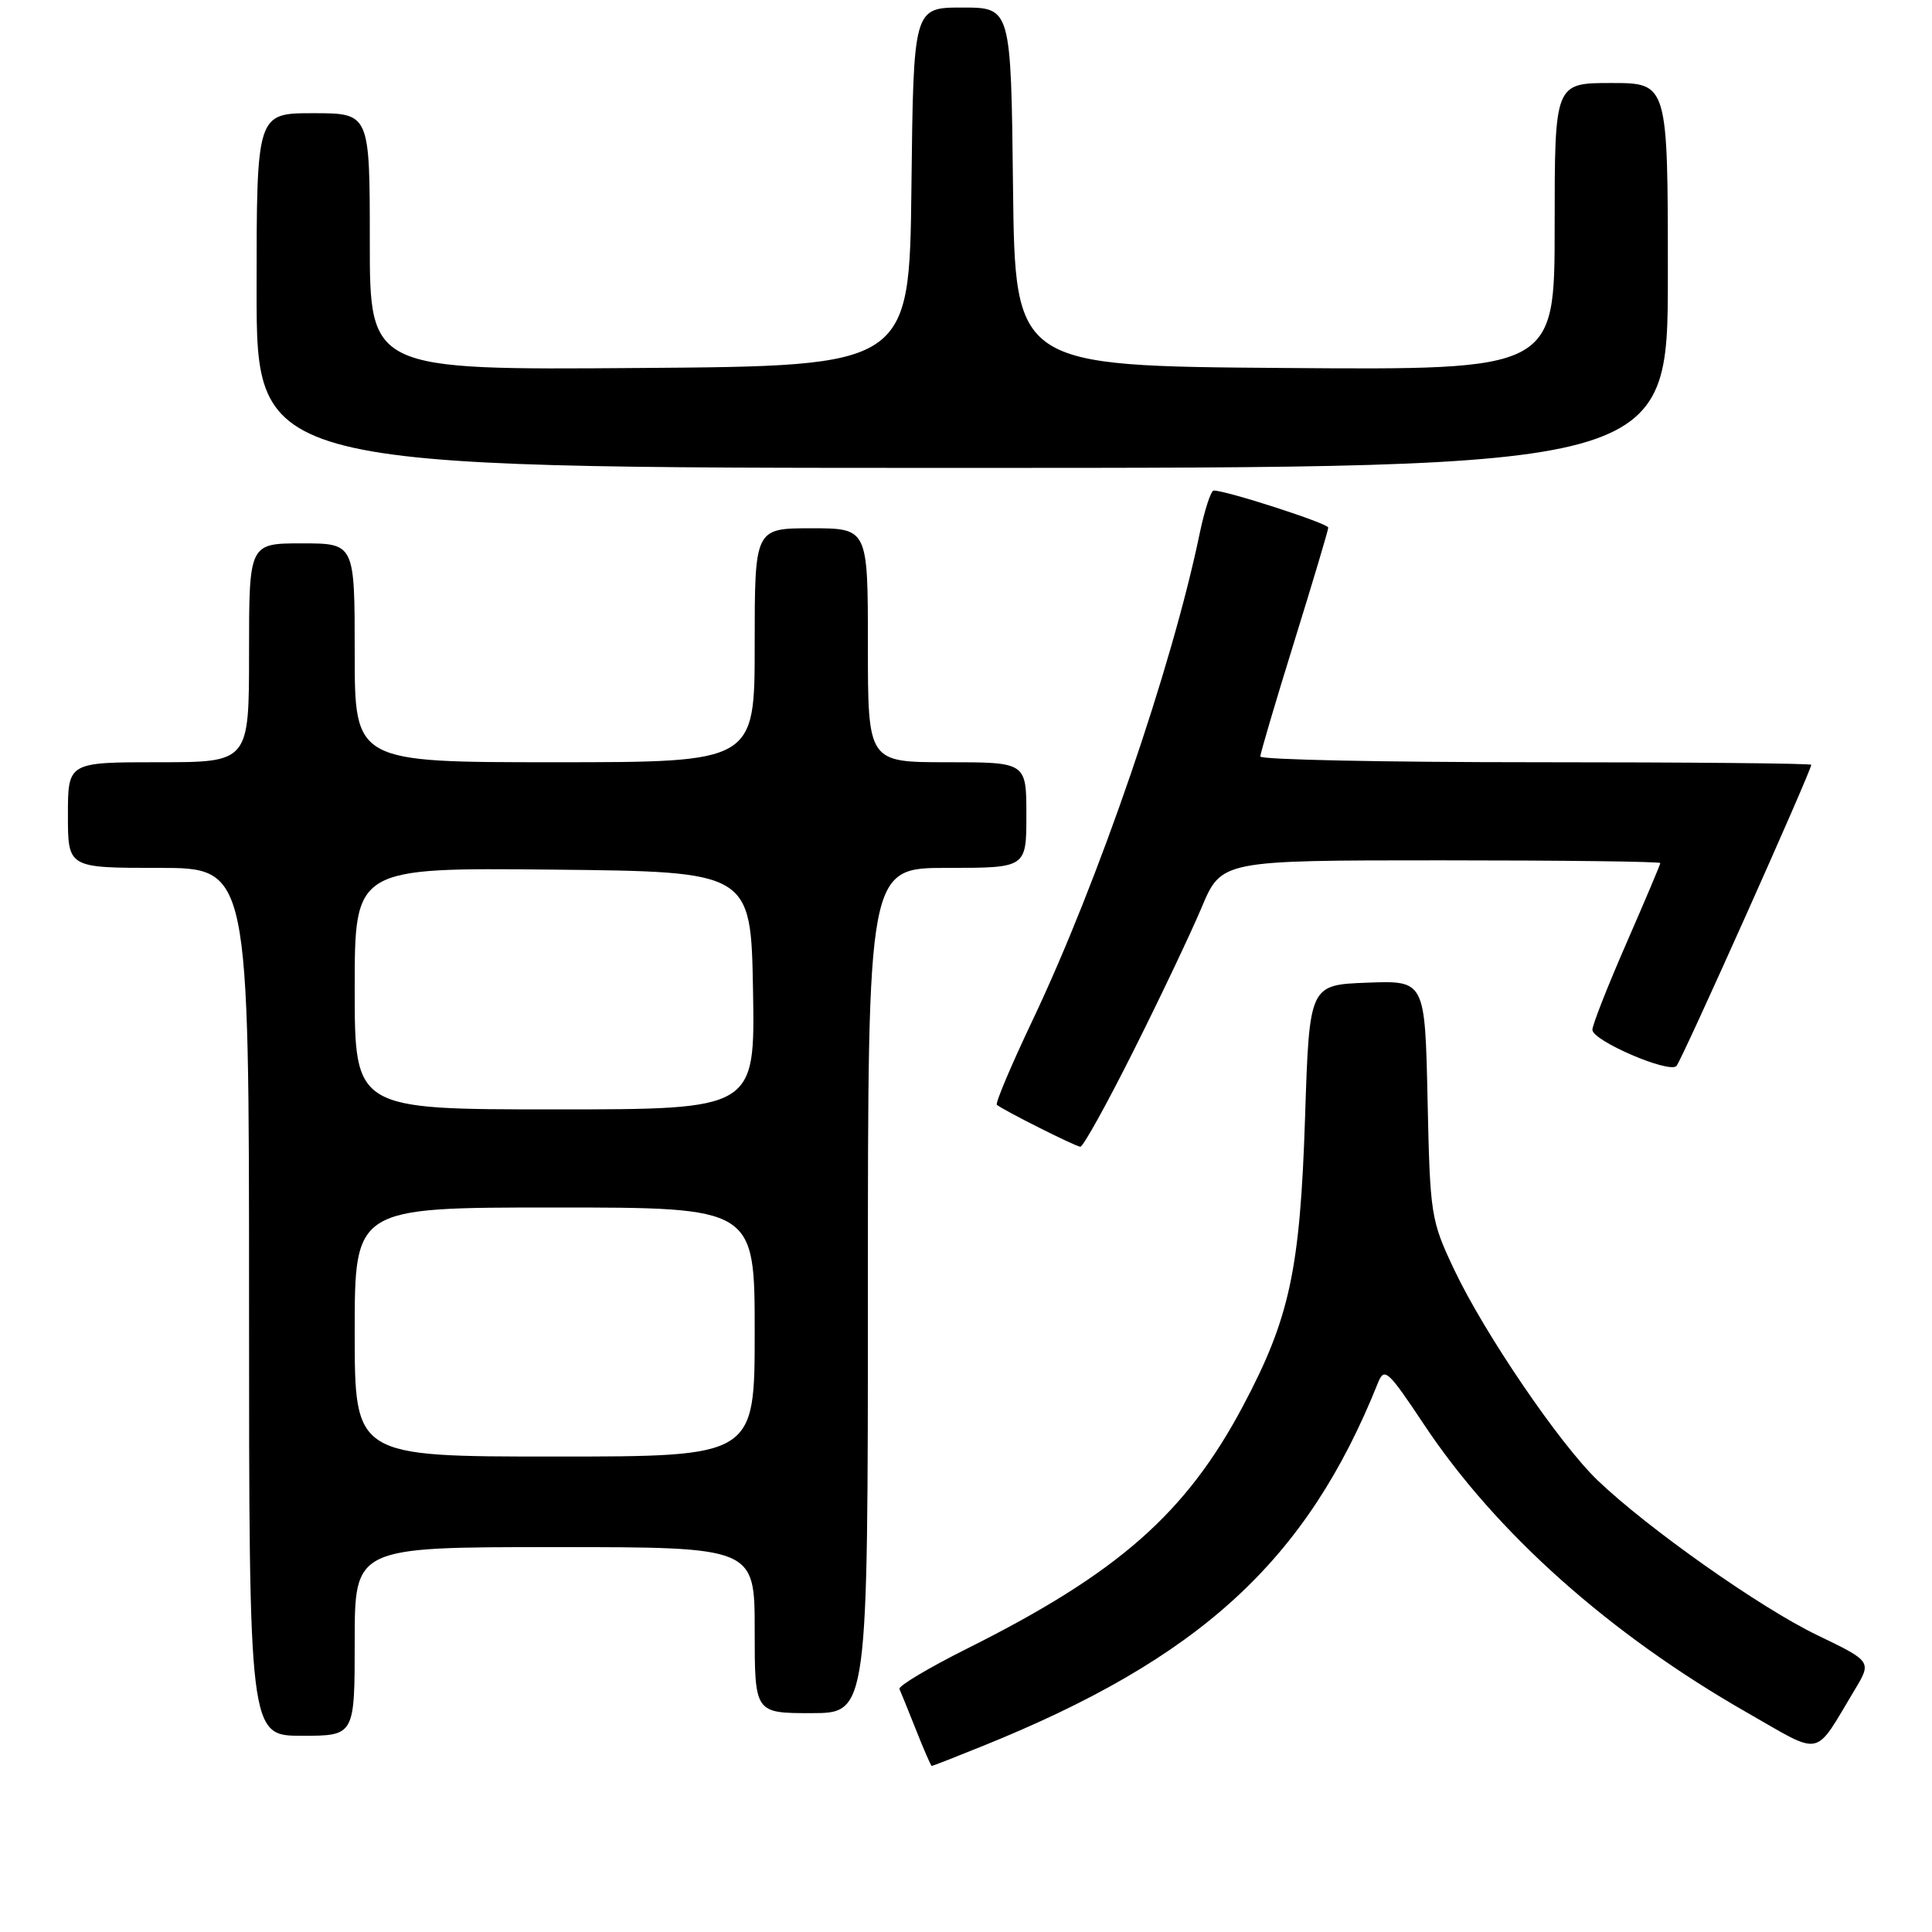 <?xml version="1.0" encoding="UTF-8" standalone="no"?>
<!DOCTYPE svg PUBLIC "-//W3C//DTD SVG 1.1//EN" "http://www.w3.org/Graphics/SVG/1.1/DTD/svg11.dtd" >
<svg xmlns="http://www.w3.org/2000/svg" xmlns:xlink="http://www.w3.org/1999/xlink" version="1.1" viewBox="0 0 256 256">
 <g >
 <path fill="currentColor"
d=" M 130.08 231.41 C 159.04 219.75 173.15 206.81 182.59 183.23 C 183.43 181.14 183.90 181.56 188.67 188.73 C 198.20 203.08 213.28 216.53 231.50 226.93 C 241.66 232.73 240.28 233.02 245.76 223.91 C 248.02 220.15 248.02 220.15 240.76 216.65 C 233.23 213.02 218.32 202.50 211.69 196.15 C 206.65 191.32 196.70 176.70 192.70 168.26 C 189.59 161.68 189.49 161.07 189.16 145.71 C 188.82 129.92 188.82 129.92 181.16 130.21 C 173.50 130.50 173.50 130.50 172.93 148.00 C 172.27 168.24 170.90 174.63 164.71 186.29 C 157.15 200.53 148.16 208.44 128.18 218.43 C 123.06 220.99 119.01 223.41 119.18 223.80 C 119.36 224.19 120.35 226.64 121.39 229.25 C 122.42 231.86 123.36 234.00 123.46 234.00 C 123.57 234.00 126.55 232.84 130.08 231.41 Z  M 47.00 217.50 C 47.00 205.00 47.00 205.00 73.50 205.00 C 100.00 205.00 100.00 205.00 100.00 216.00 C 100.00 227.00 100.00 227.00 107.50 227.00 C 115.00 227.00 115.00 227.00 115.00 171.00 C 115.00 115.00 115.00 115.00 125.50 115.00 C 136.00 115.00 136.00 115.00 136.00 108.00 C 136.00 101.00 136.00 101.00 125.50 101.00 C 115.00 101.00 115.00 101.00 115.00 85.50 C 115.00 70.00 115.00 70.00 107.50 70.00 C 100.00 70.00 100.00 70.00 100.00 85.50 C 100.00 101.00 100.00 101.00 73.50 101.00 C 47.00 101.00 47.00 101.00 47.00 86.50 C 47.00 72.00 47.00 72.00 40.00 72.00 C 33.00 72.00 33.00 72.00 33.00 86.50 C 33.00 101.00 33.00 101.00 21.00 101.00 C 9.00 101.00 9.00 101.00 9.00 108.00 C 9.00 115.00 9.00 115.00 21.00 115.00 C 33.00 115.00 33.00 115.00 33.00 172.50 C 33.00 230.00 33.00 230.00 40.00 230.00 C 47.00 230.00 47.00 230.00 47.00 217.50 Z  M 150.19 139.25 C 153.71 132.24 157.77 123.69 159.22 120.25 C 161.85 114.00 161.85 114.00 190.93 114.00 C 206.92 114.00 220.00 114.16 220.00 114.36 C 220.00 114.55 217.97 119.34 215.50 125.00 C 213.03 130.66 211.00 135.81 211.00 136.45 C 211.00 137.90 221.14 142.27 222.14 141.25 C 222.81 140.57 240.00 102.15 240.00 101.34 C 240.00 101.15 223.57 101.00 203.50 101.00 C 183.43 101.00 167.00 100.66 167.00 100.24 C 167.00 99.82 169.03 92.96 171.50 85.00 C 173.97 77.04 176.00 70.25 176.00 69.91 C 176.00 69.36 162.50 64.99 160.82 65.00 C 160.45 65.00 159.61 67.59 158.95 70.75 C 155.29 88.41 145.52 116.87 136.83 135.17 C 134.00 141.13 131.86 146.18 132.09 146.39 C 132.81 147.04 142.48 151.91 143.15 151.95 C 143.51 151.98 146.68 146.26 150.19 139.25 Z  M 221.00 36.50 C 221.00 11.00 221.00 11.00 213.50 11.00 C 206.00 11.00 206.00 11.00 206.00 30.01 C 206.00 49.03 206.00 49.03 170.25 48.76 C 134.50 48.50 134.50 48.50 134.23 24.75 C 133.96 1.00 133.96 1.00 127.50 1.00 C 121.04 1.00 121.04 1.00 120.77 24.75 C 120.50 48.50 120.50 48.50 84.75 48.76 C 49.00 49.03 49.00 49.03 49.00 32.01 C 49.00 15.00 49.00 15.00 41.50 15.00 C 34.00 15.00 34.00 15.00 34.00 38.50 C 34.00 62.00 34.00 62.00 127.50 62.00 C 221.00 62.00 221.00 62.00 221.00 36.50 Z  M 47.00 176.50 C 47.00 160.00 47.00 160.00 73.50 160.00 C 100.00 160.00 100.00 160.00 100.00 176.50 C 100.00 193.00 100.00 193.00 73.50 193.00 C 47.00 193.00 47.00 193.00 47.00 176.50 Z  M 47.00 130.98 C 47.00 114.97 47.00 114.97 73.25 115.23 C 99.50 115.50 99.50 115.50 99.78 131.25 C 100.05 147.00 100.05 147.00 73.53 147.00 C 47.00 147.00 47.00 147.00 47.00 130.98 Z "/>
</g>
</svg>